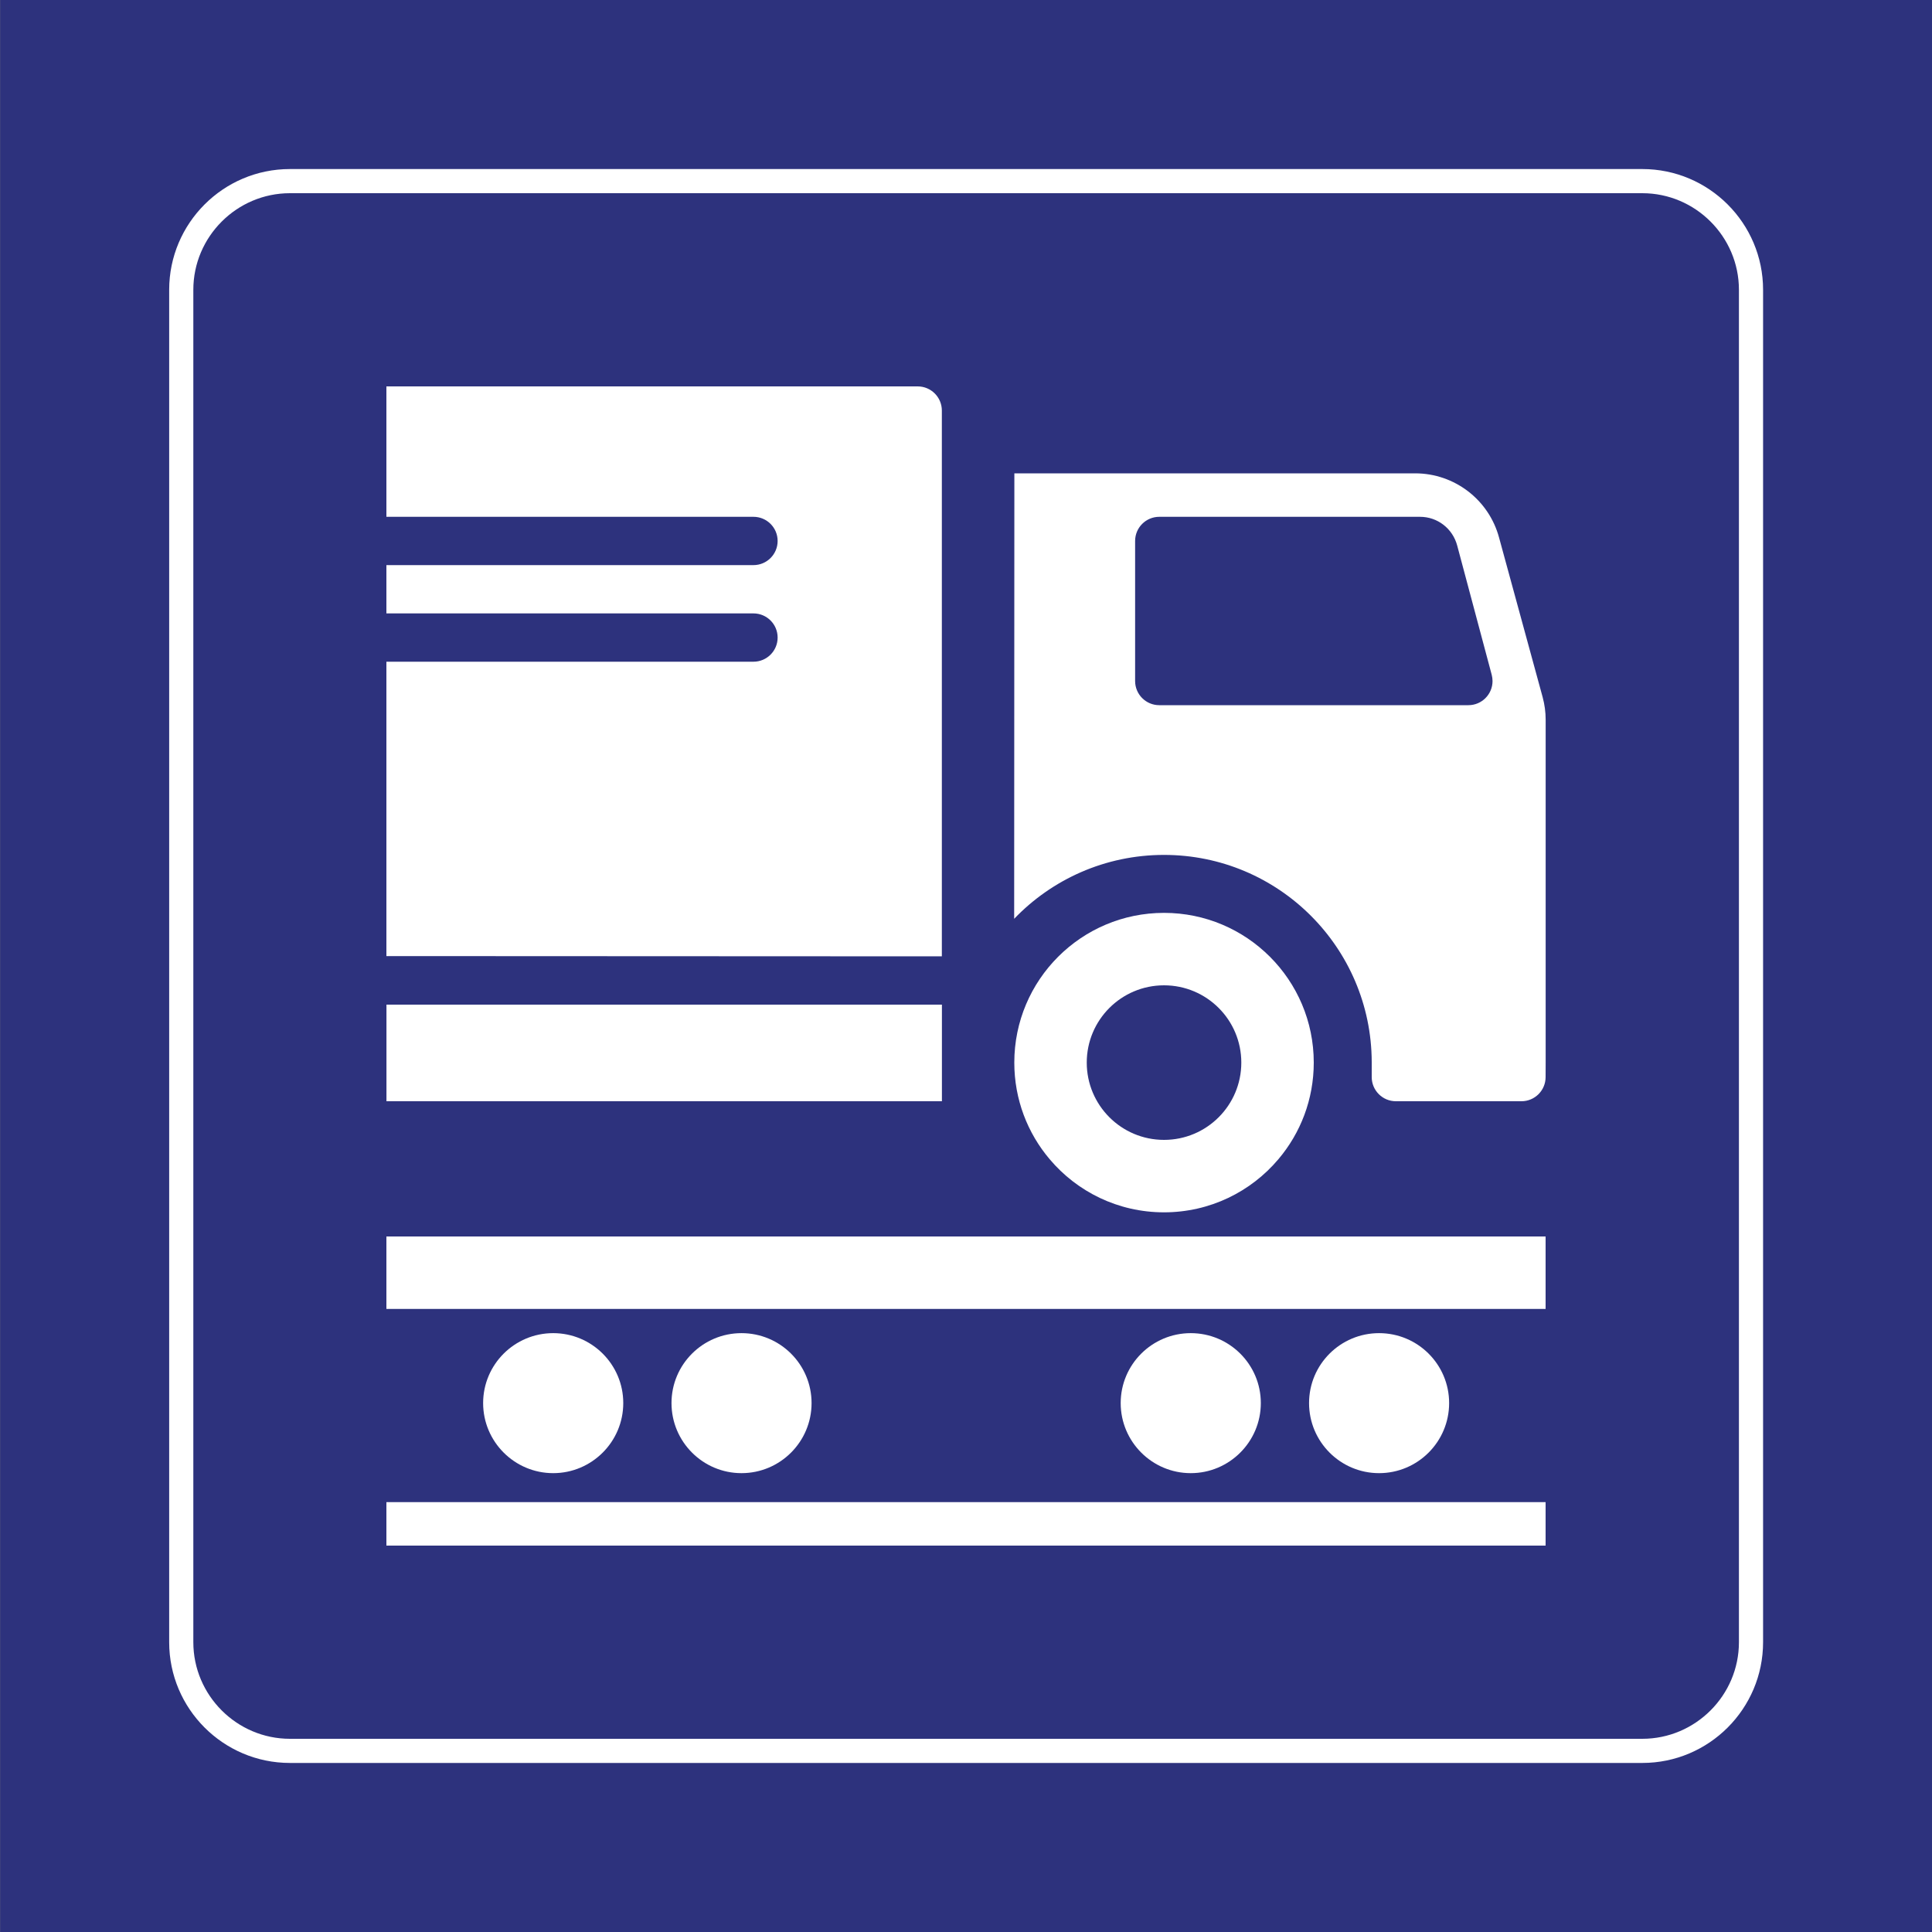 <svg class="color-immutable" width="30" height="30" viewBox="0 0 30 30" fill="none" xmlns="http://www.w3.org/2000/svg"><rect x="0" y="0" width="30" height="30" fill="#808080" stroke="none"/><path d="M30.002 0H0.002V30H30.002V0Z" fill="#2D327D"/><path d="M25.502 3C26.327 3 27.002 3.675 27.002 4.5V25.5C27.002 26.325 26.327 27 25.502 27H4.502C3.677 27 3.002 26.325 3.002 25.5V4.5C3.002 3.675 3.677 3 4.502 3H25.502ZM25.502 2.625H4.502C3.468 2.625 2.627 3.466 2.627 4.5V25.5C2.627 26.534 3.468 27.375 4.502 27.375H25.502C26.536 27.375 27.377 26.534 27.377 25.5V4.5C27.377 3.466 26.536 2.625 25.502 2.625Z" fill="white"/><path d="M18.075 14.175C16.791 14.175 15.75 15.216 15.75 16.5C15.75 17.072 15.956 17.595 16.299 18C16.725 18.505 17.362 18.825 18.075 18.825C18.787 18.825 19.425 18.505 19.851 18C20.194 17.595 20.4 17.072 20.4 16.5C20.4 15.216 19.359 14.175 18.075 14.175ZM18.075 17.7C17.412 17.7 16.875 17.163 16.875 16.5C16.875 15.837 17.412 15.3 18.075 15.3C18.738 15.3 19.275 15.837 19.275 16.5C19.275 17.163 18.738 17.7 18.075 17.7Z" fill="white"/><path d="M14.626 15.6H6.001V17.1H14.626V15.6Z" fill="white"/><path d="M23.954 10.825L23.278 8.35C23.12 7.76 22.585 7.35 21.974 7.35H15.751L15.748 14.267C16.334 13.656 17.16 13.275 18.075 13.275C19.852 13.275 21.294 14.713 21.3 16.489V16.5V16.725C21.3 16.932 21.468 17.1 21.675 17.1H23.625C23.832 17.1 24 16.932 24 16.725L24.001 16.5V11.175C24.001 11.057 23.985 10.94 23.954 10.825ZM22.05 8.025C22.322 8.025 22.556 8.207 22.627 8.47L23.163 10.477C23.171 10.51 23.176 10.542 23.176 10.575C23.176 10.782 23.008 10.95 22.801 10.95H18.001C17.794 10.95 17.626 10.782 17.626 10.575V8.4C17.626 8.193 17.794 8.025 18.001 8.025H22.05Z" fill="white"/><path d="M6 19.2H24V20.325H6V19.2Z" fill="white"/><path d="M6 23.325H24V24H6V23.325Z" fill="white"/><path d="M22.502 21.787C22.502 21.187 22.015 20.701 21.414 20.701C20.814 20.701 20.327 21.187 20.327 21.787C20.327 22.387 20.814 22.875 21.414 22.875C22.015 22.875 22.502 22.387 22.502 21.787Z" fill="white"/><path d="M19.578 21.787C19.578 21.187 19.09 20.701 18.49 20.701C17.89 20.701 17.402 21.187 17.402 21.787C17.402 22.387 17.89 22.875 18.49 22.875C19.09 22.875 19.578 22.387 19.578 21.787Z" fill="white"/><path d="M12.602 21.787C12.602 21.187 12.115 20.701 11.514 20.701C10.914 20.701 10.427 21.187 10.427 21.787C10.427 22.387 10.914 22.875 11.514 22.875C12.115 22.875 12.602 22.387 12.602 21.787Z" fill="white"/><path d="M9.678 21.787C9.678 21.187 9.19 20.701 8.59 20.701C7.99 20.701 7.502 21.187 7.502 21.787C7.502 22.387 7.99 22.875 8.59 22.875C9.19 22.875 9.678 22.387 9.678 21.787Z" fill="white"/><path d="M6 14.846L14.625 14.85C14.625 14.85 14.625 9 14.625 6.375C14.625 6.168 14.457 6 14.25 6H6L6 8.025H11.7C11.907 8.025 12.075 8.193 12.075 8.4C12.075 8.607 11.907 8.775 11.7 8.775H6V9.525H11.7C11.907 9.525 12.075 9.693 12.075 9.9C12.075 10.107 11.907 10.275 11.7 10.275H6L6 14.846Z" fill="white"/></svg>